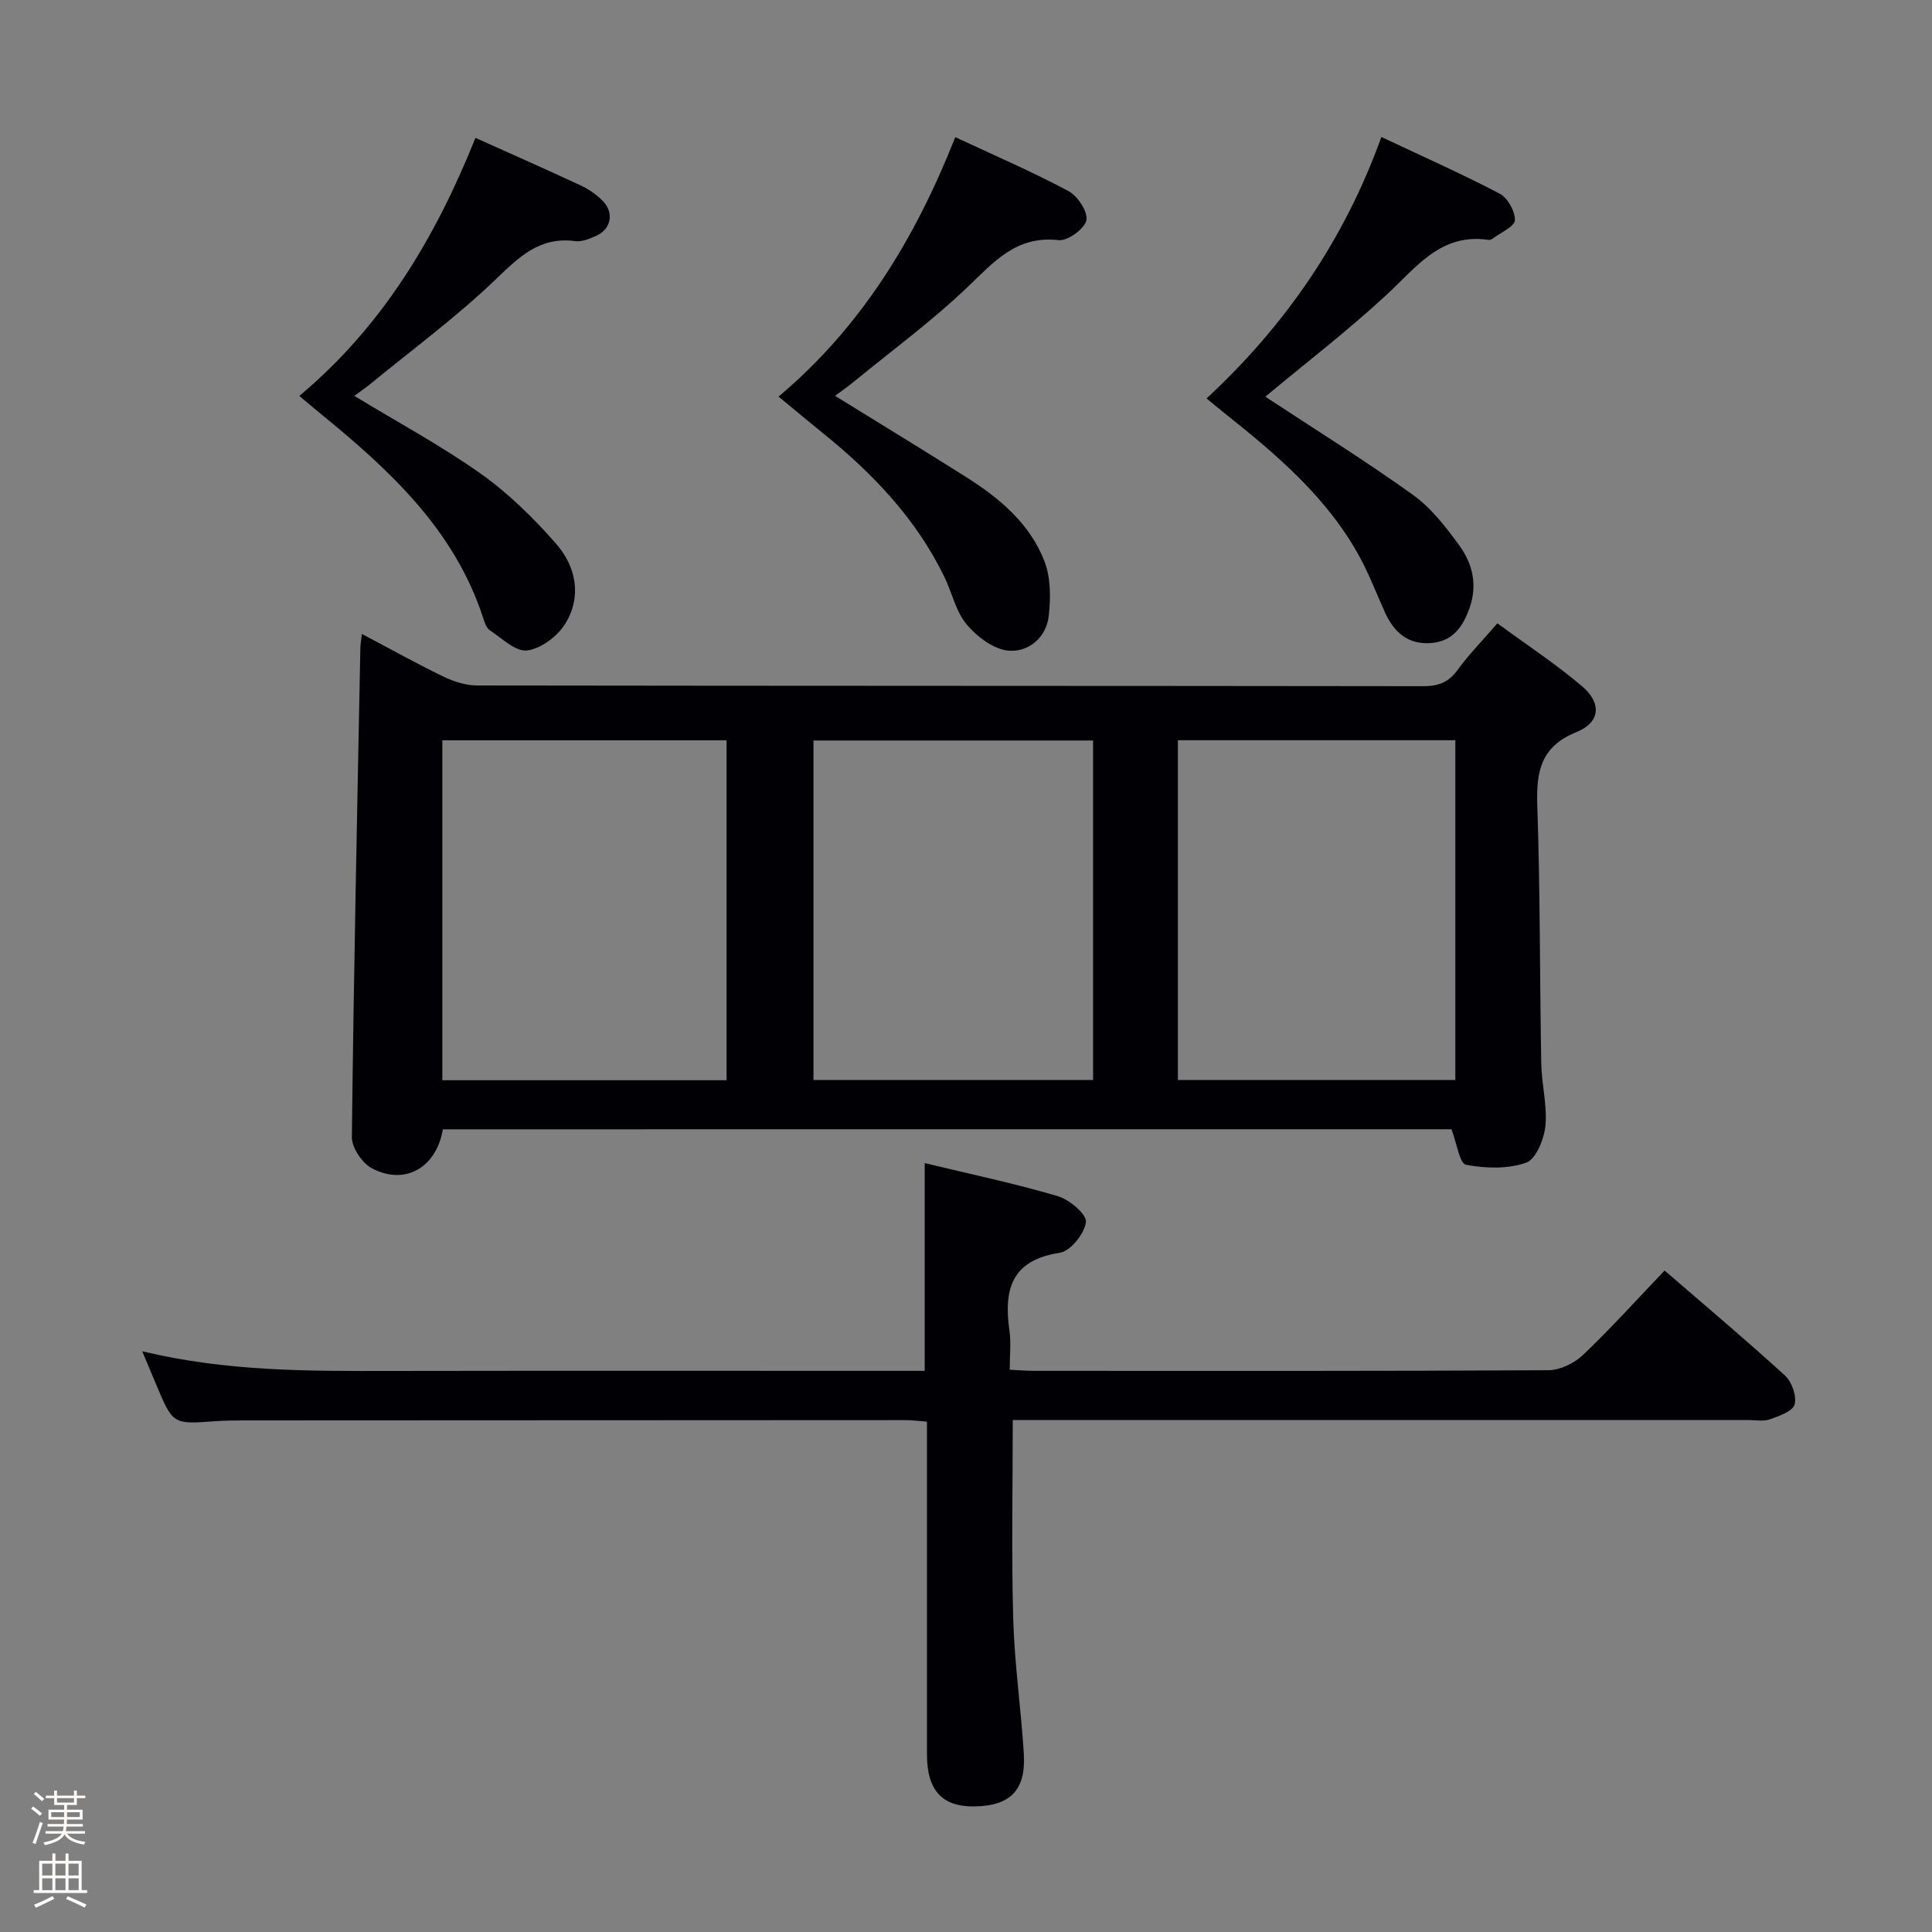 <svg enable-background="new 0 0 400 400" viewBox="0 0 400 400" xmlns="http://www.w3.org/2000/svg"><rect x="0" y="0" width="400" height="400" fill="#808080" stroke="none"/><path d="m6.44 374.46.42-.45c.65.47 1.27.95 1.85 1.44l-.45.49c-.65-.56-1.25-1.06-1.82-1.48m.93 7.33-.63-.26c.55-1.36 1.05-2.8 1.52-4.33.19.1.38.19.59.27-.46 1.29-.95 2.73-1.48 4.32m-.38-10.38.44-.42c.43.34 1.01.82 1.74 1.44l-.49.49c-.53-.51-1.09-1.01-1.69-1.51m2.5.35h1.72v-1.04h.59v1.04h3.52v-1.04h.59v1.04h1.75v.53h-1.75v1.42h-2.03v.97h3.22v2.03h-3.24c0 .35-.01.66-.03.93h3.32v.53h-3.37c-.03.27-.08.58-.15.94h3.96v.53h-3.71c.67.92 1.93 1.48 3.79 1.68-.13.24-.23.44-.29.59-2.13-.38-3.48-1.08-4.04-2.12-.43.97-1.77 1.72-4.03 2.23-.09-.19-.2-.37-.33-.55 2.1-.42 3.37-1.03 3.81-1.83h-3.36v-.53h3.58c.08-.29.13-.61.16-.94h-3.33v-.53h3.39c.02-.27.04-.58.04-.93h-3.23v-2.03h3.25v-.97h-2.07v-1.42h-1.73zm1.12 3.44v1h2.65c.01-.3.02-.44.01-.4v-.25-.35zm1.19-2h3.52v-.91h-3.52zm4.71 2h-2.63v.59c0 .15-.01.28-.01.4h2.64z" fill="#fcfbfa"/><path d="m13.56 383.74h.63v1.52h2.72v6.07h1.13v.6h-11.06v-.6h1.13v-6.07h2.73v-1.52h.63v1.52h2.1v-1.52zm-2.69 8.83.38.56c-1.24.63-2.53 1.25-3.85 1.85-.1-.21-.21-.42-.34-.63 1.36-.55 2.63-1.15 3.81-1.78m-2.13-4.27h2.1v-2.45h-2.1zm0 3.04h2.1v-2.46h-2.1zm2.72-3.04h2.1v-2.45h-2.1zm0 3.04h2.1v-2.46h-2.1zm6.07 3.6c-1.41-.71-2.7-1.3-3.86-1.78l.35-.56c1.45.62 2.75 1.19 3.88 1.72zm-1.25-9.09h-2.1v2.45h2.1zm-2.09 5.49h2.1v-2.46h-2.1z" fill="#fcfbfa"/><g fill="#010105"><path d="m91.69 233.81c-1.34 7.97-7.88 11.71-14.73 8.05-2.01-1.07-4.13-4.26-4.11-6.46.38-33.77 1.1-67.54 1.76-101.31.01-.65.14-1.3.31-2.84 5.86 3.09 11.26 6.11 16.82 8.8 2.15 1.04 4.65 1.86 7 1.87 65.29.1 130.59.06 195.88.15 3.13 0 5.26-.75 7.14-3.34 2.33-3.21 5.14-6.07 8.26-9.68 5.97 4.39 12.07 8.39 17.58 13.08 4.07 3.47 3.69 7.46-1.17 9.42-7.46 3-8.39 8.2-8.15 15.26.61 17.79.5 35.6.82 53.41.08 4.31 1.27 8.66.86 12.88-.27 2.75-1.95 6.9-3.99 7.62-3.8 1.34-8.42 1.2-12.46.43-1.31-.25-1.88-4.41-3-7.35-69.18.01-139.02.01-208.82.01zm58.74-10.16c0-23.66 0-47.03 0-70.38-19.84 0-39.28 0-58.85 0v70.38zm75.88-70.34c-19.51 0-38.73 0-57.89 0v70.29h57.89c0-23.6 0-46.85 0-70.29zm17.56-.05v70.35h57.44c0-23.58 0-46.84 0-70.35-19.2 0-38.14 0-57.44 0z"/><path d="m29.45 279.77c17.61 4.22 34.54 4.1 51.48 4.07 34.83-.06 69.65-.02 104.48-.02h6.04c0-14.53 0-28.57 0-43.01 9.22 2.22 18.46 4.17 27.5 6.82 2.43.71 6.06 3.76 5.88 5.37-.27 2.39-3.2 6.05-5.42 6.38-10.1 1.52-11.62 7.7-10.41 16.17.35 2.44.05 4.97.05 8.04 1.85.09 3.44.22 5.04.23 35.49.01 70.99.07 106.48-.13 2.42-.01 5.36-1.44 7.16-3.15 5.78-5.5 11.13-11.44 16.91-17.49 8.43 7.29 16.83 14.35 24.93 21.75 1.42 1.3 2.45 4.25 1.98 5.98-.38 1.41-3.19 2.39-5.1 3.07-1.34.48-2.97.15-4.47.15-48.82 0-97.65 0-146.47 0-1.96 0-3.92 0-5.83 0 0 14.04-.29 27.64.1 41.22.26 9.28 1.61 18.53 2.19 27.82.47 7.57-2.76 10.84-10.18 10.96-6.72.11-9.87-3.31-9.87-10.74-.01-22.82 0-45.63 0-68.92-1.62-.12-3.04-.32-4.46-.32-45.66.01-91.31.03-136.97.06-2 0-4 .03-5.99.17-8.7.64-8.7.66-12.18-7.63-.82-1.98-1.65-3.95-2.87-6.85z"/><path d="m197.78 28.39c8.22 3.85 15.99 7.19 23.42 11.16 1.91 1.02 4.09 4.32 3.72 6.06-.38 1.78-3.89 4.33-5.76 4.11-8.75-1-13.37 4.5-18.87 9.75-7.44 7.09-15.78 13.22-23.75 19.75-1.12.91-2.31 1.73-3.66 2.73 9.31 5.76 18.34 11.25 27.27 16.9 6.85 4.33 13.06 9.58 16.06 17.27 1.35 3.45 1.35 7.71.91 11.48-.52 4.47-4.27 7.48-8.34 7.11-3.08-.28-6.53-2.9-8.66-5.45-2.25-2.7-3.02-6.59-4.62-9.87-5.81-11.93-14.7-21.28-24.9-29.53-2.97-2.4-5.89-4.85-9.41-7.75 17.13-14.41 28.27-32.66 36.59-53.72z"/><path d="m98.44 28.54c7.65 3.44 14.78 6.59 21.84 9.88 1.63.76 3.19 1.85 4.46 3.12 2.48 2.49 1.81 5.91-1.36 7.31-1.35.6-2.94 1.26-4.31 1.07-7.35-.97-11.6 3.28-16.48 7.96-8.12 7.79-17.26 14.51-25.98 21.67-.99.81-2.05 1.52-3.26 2.41 8.98 5.46 17.91 10.26 26.12 16.07 5.75 4.07 10.94 9.16 15.61 14.48 4.17 4.74 5.45 10.94 1.96 16.61-1.6 2.6-5.01 5.17-7.89 5.55-2.38.31-5.25-2.53-7.76-4.2-.72-.48-1.08-1.67-1.38-2.61-5.93-18.12-19.19-30.4-33.34-41.97-1.4-1.14-2.77-2.31-4.7-3.92 17.21-14.39 28.18-32.75 36.47-53.43z"/><path d="m261.97 82.13c10.1 6.65 20.53 13.14 30.5 20.28 3.82 2.73 6.9 6.71 9.7 10.57 2.68 3.7 3.75 8.03 2.13 12.76-1.42 4.12-3.59 7.15-8.28 7.41-4.63.26-7.42-2.34-9.23-6.27-1.73-3.76-3.19-7.66-5.14-11.3-6.7-12.46-17.25-21.38-28.08-30-1.14-.91-2.26-1.85-3.76-3.09 16.35-15.19 28.5-32.8 36.19-54.13 8.47 4 16.61 7.61 24.48 11.73 1.66.87 3.22 3.65 3.16 5.5-.04 1.3-2.89 2.52-4.51 3.75-.25.19-.64.38-.93.33-9.89-1.48-14.93 5.63-21.09 11.33-8.14 7.53-16.96 14.31-25.14 21.13z"/></g></svg>